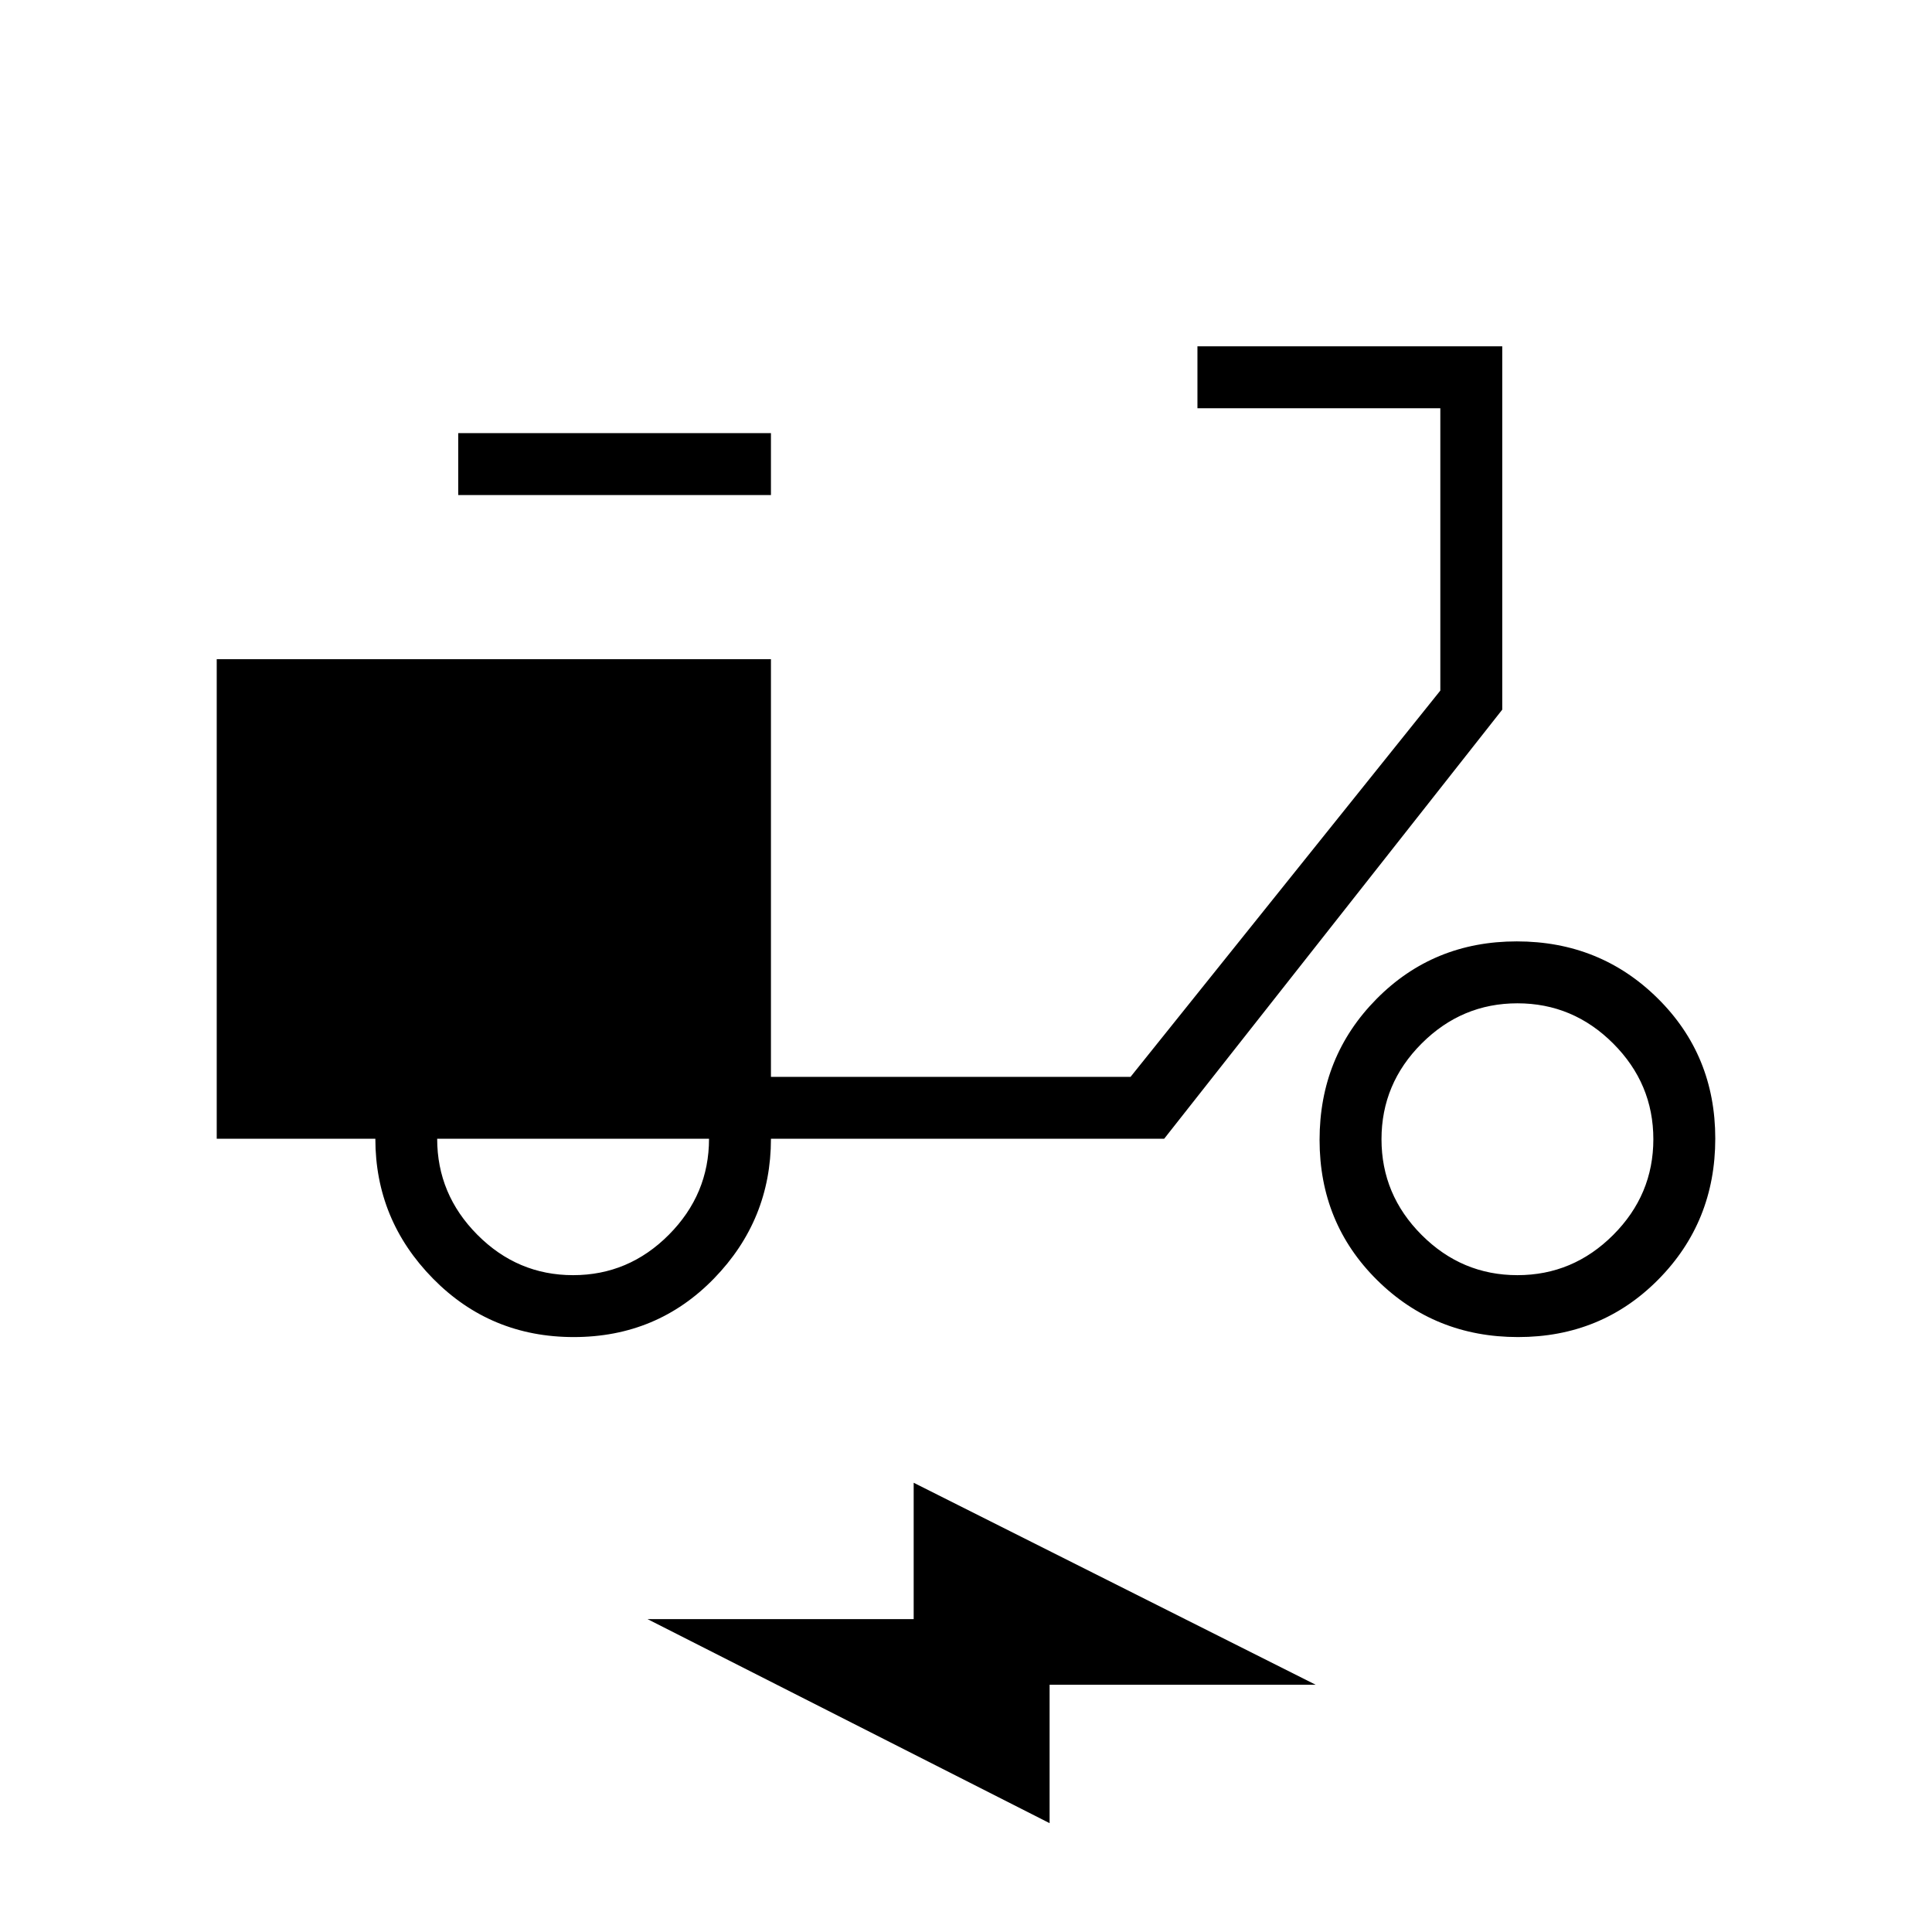 <svg xmlns="http://www.w3.org/2000/svg" height="48" viewBox="0 -960 960 960" width="48"><path d="M521.54-54.08 321.77-155.46H454v-67.77l199.77 100.38H521.54v68.77ZM285.09-295.62q-41.4 0-69.99-29.11-28.59-29.12-28.59-69.42h-78.82v-238.31h275.39v207.54h178.69l153.92-191.93v-140.3H595v-30.77h151.46v180.54l-168 213.23H383.08q0 40.3-28.29 69.42-28.29 29.11-69.7 29.11Zm-.32-30.76q27.61 0 47.58-20.08 19.96-20.08 19.96-47.69H217.23q0 27.61 19.96 47.69t47.58 20.08ZM227.69-714v-30.77h155.39V-714H227.69Zm526.64 418.38q-41.41 0-70.02-28.28-28.62-28.29-28.62-69.7 0-41.4 28.29-70.02 28.29-28.61 69.69-28.61 41.41 0 70.02 28.29 28.62 28.29 28.62 69.69t-28.29 70.02q-28.29 28.61-69.69 28.61Zm-.33-30.76q27.62 0 47.58-19.97 19.96-19.96 19.96-47.57 0-27.62-19.96-47.58-19.96-19.96-47.58-19.96-27.62 0-47.58 19.96-19.96 19.96-19.96 47.58 0 27.61 19.96 47.57 19.96 19.97 47.58 19.97Z"/></svg>